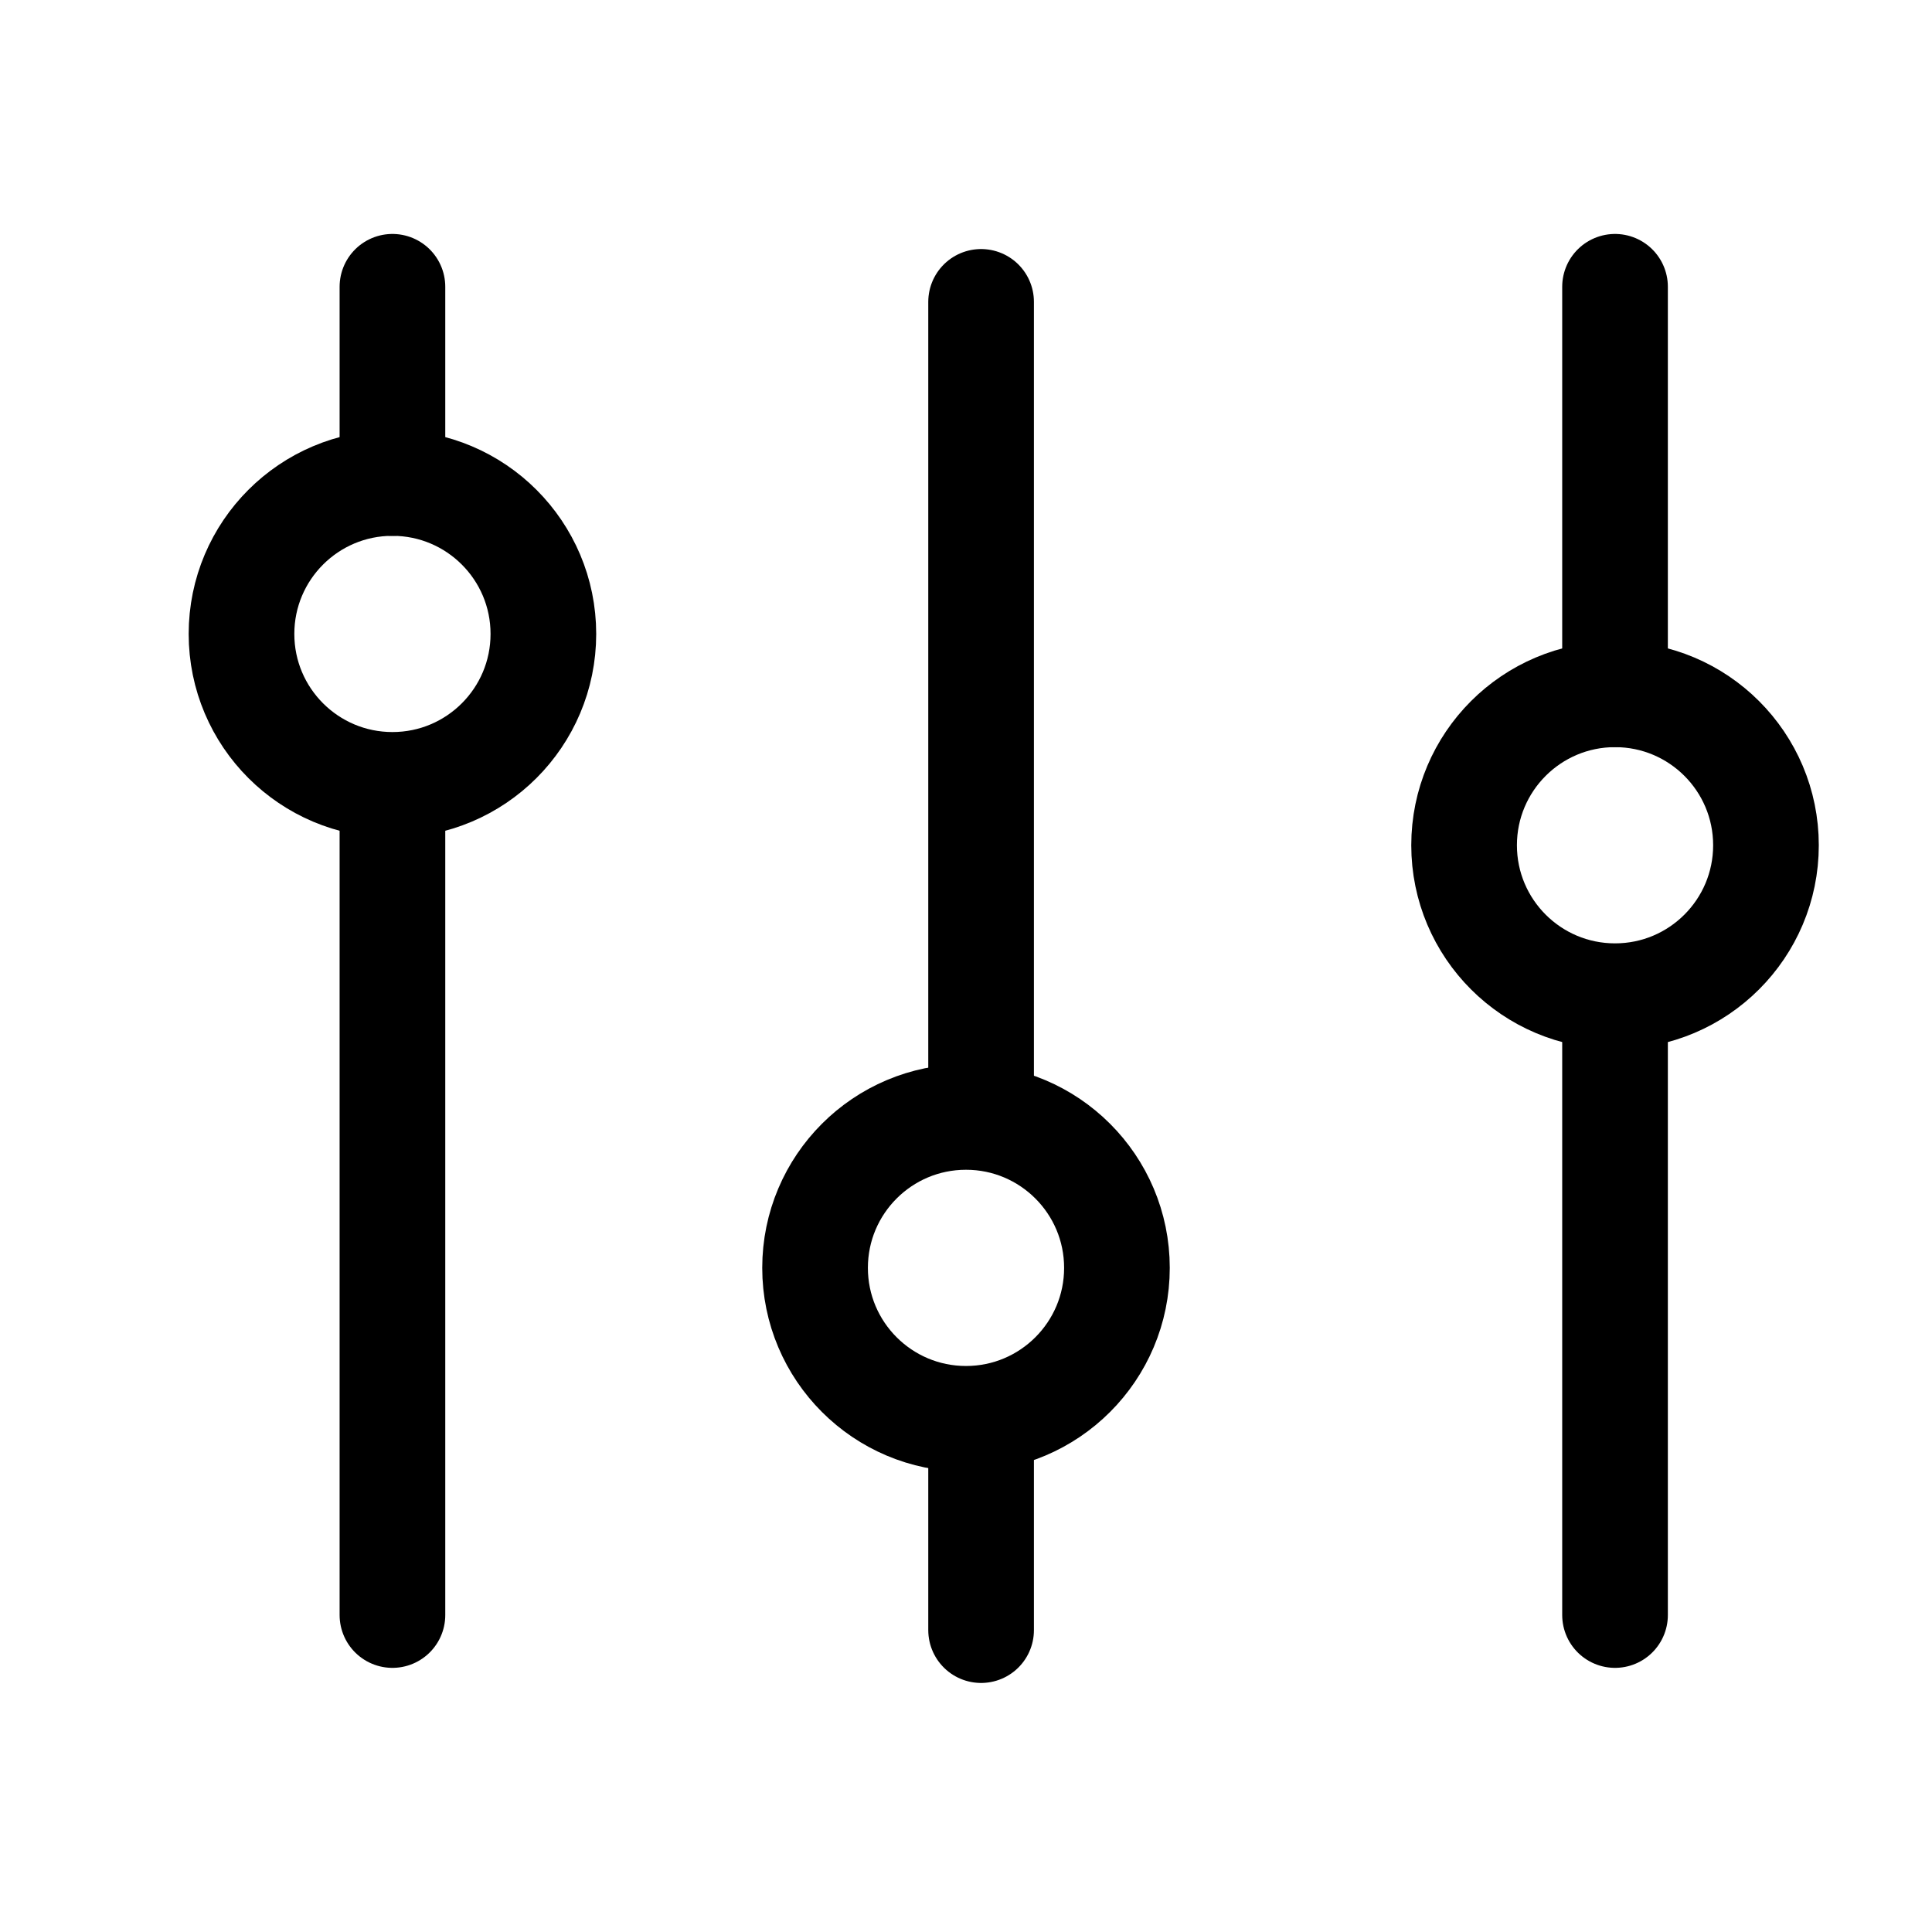 <svg version="1.1" id="Слой_1" xmlns="http://www.w3.org/2000/svg" x="0" y="0" viewBox="0 0 128 128" xml:space="preserve">
  <style>
    .st0,.st1{fill:none;stroke:#000;stroke-width:7;stroke-miterlimit:10}.st1{stroke-linecap:round;stroke-linejoin:round}
  </style>
  <circle class="st0" cx="26" cy="42" r="10"/>
  <path class="st1" d="M26 32V19M26 53v54"/>
  <circle class="st0" cx="64" cy="84" r="10"/>
  <path class="st1" d="M65 95v13M65 74V20"/>
  <circle class="st0" cx="107" cy="56" r="10"/>
  <path class="st1" d="M107 46V19M107 67v40"/>
</svg>
